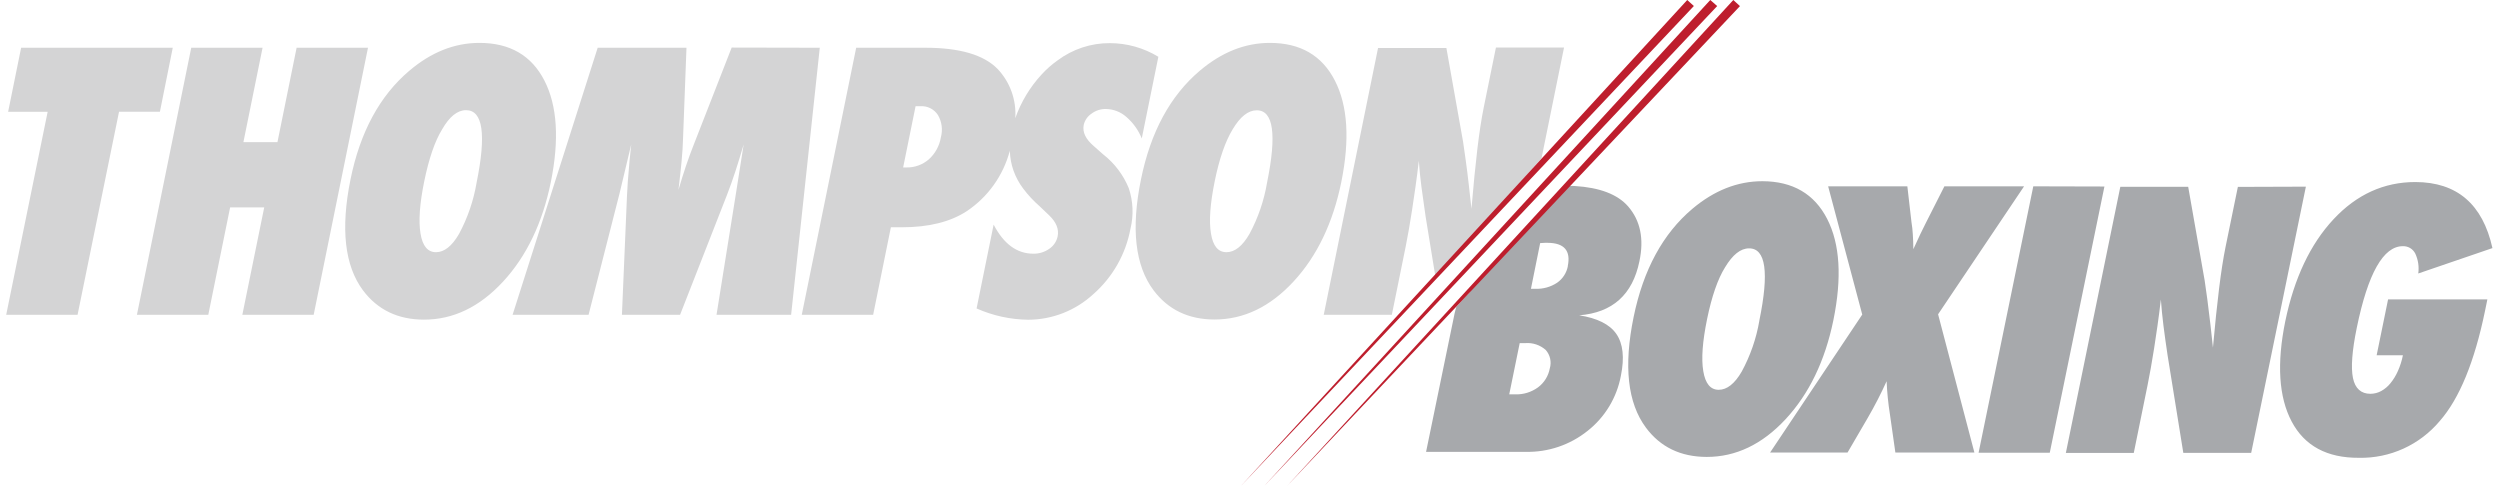 <svg width="319" height="62" viewBox="0 0 319 62" fill="none" xmlns="http://www.w3.org/2000/svg">
<path d="M201.504 40.234C205.757 39.897 208.318 37.599 209.189 33.339C209.796 30.482 209.316 28.148 207.748 26.337C206.4 24.796 204.128 23.928 200.934 23.734C200.675 23.717 200.416 23.717 200.158 23.734C197.365 26.652 194.866 29.184 192.144 32.186C190.903 33.553 189.498 34.962 188.234 36.305C187.858 36.703 187.599 37.357 187.188 37.654L186.799 38.082L185.847 39.122C185.8 39.182 185.606 39.996 185.606 39.996L181.967 57.655H194.684C197.539 57.72 200.327 56.776 202.568 54.986C204.789 53.244 206.303 50.741 206.825 47.949C207.299 45.631 207.103 43.848 206.237 42.599C205.396 41.387 203.809 40.59 201.504 40.234ZM197.753 47.01C197.574 47.98 197.036 48.845 196.248 49.429C195.405 50.041 194.386 50.355 193.349 50.32C193.267 50.32 193.155 50.32 193.026 50.32H192.579L193.914 43.782H194.631C195.1 43.745 195.571 43.802 196.017 43.951C196.463 44.1 196.876 44.338 197.23 44.65C197.511 44.964 197.707 45.347 197.799 45.76C197.89 46.174 197.875 46.604 197.753 47.01ZM200.064 33.933C199.985 34.367 199.822 34.781 199.583 35.15C199.345 35.519 199.037 35.837 198.676 36.085C197.862 36.618 196.906 36.885 195.936 36.852H195.348L196.524 31.021L197.112 30.985C197.265 30.985 197.388 30.985 197.494 30.985C199.603 31.001 200.454 31.994 200.046 33.963L200.064 33.933ZM303.261 45.328H306.612C306.474 46.028 306.257 46.71 305.965 47.36C305.718 47.919 305.398 48.441 305.013 48.912C304.688 49.315 304.288 49.65 303.837 49.898C303.413 50.127 302.941 50.248 302.461 50.249C301.285 50.249 300.515 49.577 300.239 48.24C299.962 46.903 300.121 44.763 300.727 41.815C302.153 34.876 304.113 31.409 306.606 31.413C306.931 31.402 307.252 31.484 307.532 31.65C307.812 31.817 308.039 32.06 308.188 32.352C308.558 33.144 308.69 34.029 308.57 34.896L318.036 31.657C316.789 26.05 313.51 23.24 308.199 23.228C304.19 23.228 300.707 24.814 297.751 27.983C294.796 31.154 292.748 35.481 291.607 40.965C290.498 46.394 290.767 50.665 292.413 53.78C294.059 56.894 296.922 58.44 301.003 58.416C302.957 58.456 304.896 58.057 306.679 57.246C308.462 56.434 310.044 55.232 311.31 53.726C313.826 50.857 315.756 46.152 317.101 39.61L317.389 38.201H304.719L303.261 45.328ZM285.552 23.847L283.982 31.502C283.692 32.925 283.417 34.684 283.159 36.78C282.9 38.877 282.637 41.401 282.371 44.353L282.047 41.381C281.912 40.192 281.783 39.146 281.659 38.231C281.536 37.315 281.418 36.513 281.318 35.812L279.213 23.835H270.553L263.603 57.792H272.27L274.034 49.126C274.304 47.794 274.58 46.239 274.863 44.46C275.139 42.677 275.451 40.602 275.727 38.213C275.803 39.271 275.909 40.382 276.056 41.547C276.203 42.712 276.38 43.966 276.579 45.304L278.59 57.786H287.251L294.23 23.817L285.552 23.847ZM259.447 23.775L252.468 57.768H261.551L268.525 23.799L259.447 23.775ZM258.271 23.775H248.105L245.753 28.417C245.342 29.21 244.805 30.337 244.142 31.799C244.142 31.08 244.107 30.438 244.072 29.862C244.045 29.362 243.99 28.863 243.907 28.37L243.378 23.775H233.271L237.622 40.139L225.863 57.744H235.746L238.345 53.286C239.217 51.781 240.014 50.231 240.732 48.644C240.793 50.074 240.937 51.499 241.161 52.912L241.849 57.744H251.933L247.3 40.103L258.271 23.775ZM227.838 53.494C230.837 50.261 232.869 46.055 233.935 40.876C235.049 35.447 234.786 31.134 233.148 27.936C231.509 24.738 228.754 23.133 224.881 23.122C221.714 23.122 218.735 24.296 215.944 26.646C212.189 29.816 209.692 34.411 208.454 40.43C207.16 46.711 207.682 51.422 210.018 54.564C211.868 57.049 214.451 58.295 217.767 58.303C221.494 58.307 224.852 56.704 227.838 53.494ZM224.493 40.923C224.104 43.196 223.345 45.387 222.247 47.408C221.347 48.965 220.36 49.738 219.307 49.738C218.255 49.738 217.602 48.947 217.338 47.36C217.073 45.773 217.238 43.562 217.826 40.703C218.414 37.844 219.184 35.597 220.119 34.106C221.089 32.495 222.106 31.686 223.182 31.692C225.318 31.681 225.755 34.75 224.493 40.899V40.923Z" fill="#A7A9AC"/>
<path d="M22.044 6.092H2.695L1.037 14.265H6.081L0.79 40.168H9.897L15.189 14.259H20.404L22.044 6.092ZM37.848 6.092L35.402 18.14H31.057L33.503 6.092H24.402L17.47 40.168H26.577L29.364 26.462H33.715L30.922 40.168H40.024L46.956 6.092H37.848ZM69.468 10.283C67.822 7.073 65.055 5.47 61.166 5.474C57.991 5.474 55.007 6.663 52.212 9.041C48.449 12.238 45.954 16.853 44.727 22.884C43.446 29.184 43.977 33.907 46.321 37.054C48.19 39.538 50.783 40.782 54.099 40.786C57.839 40.786 61.204 39.168 64.194 35.93C67.185 32.693 69.215 28.463 70.285 23.24C71.383 17.808 71.111 13.489 69.468 10.283ZM60.814 23.306C60.428 25.595 59.672 27.804 58.574 29.844C57.672 31.401 56.692 32.18 55.634 32.18C54.575 32.18 53.917 31.387 53.658 29.802C53.394 28.221 53.547 25.992 54.135 23.127C54.722 20.262 55.487 18.004 56.416 16.506C57.352 14.873 58.37 14.057 59.467 14.057C61.619 14.057 62.068 17.14 60.814 23.306ZM93.362 6.069L88.535 18.426C87.853 20.138 87.199 22.073 86.572 24.233C86.728 22.937 86.86 21.738 86.966 20.637C87.071 19.535 87.136 18.513 87.16 17.57L87.595 6.092H76.265L65.406 40.168H75.101L79.046 24.714L80.545 18.426C80.445 19.43 80.375 20.09 80.339 20.417C80.143 22.561 80.032 24.076 80.004 24.964L79.358 40.168H86.777L92.728 24.964C93.121 23.954 93.498 22.901 93.85 21.82C94.203 20.738 94.544 19.615 94.891 18.426L93.915 24.631L91.428 40.168H100.947L104.604 6.092L93.362 6.069ZM170.331 10.283C168.685 7.073 165.917 5.47 162.029 5.474C158.862 5.474 155.877 6.663 153.075 9.041C149.312 12.238 146.817 16.853 145.59 22.884C144.304 29.172 144.837 33.89 147.189 37.036C149.059 39.52 151.652 40.765 154.968 40.769C158.707 40.769 162.072 39.15 165.063 35.913C168.054 32.675 170.082 28.451 171.148 23.24C172.25 17.808 171.977 13.489 170.331 10.283ZM161.676 23.306C161.291 25.595 160.534 27.804 159.436 29.844C158.539 31.401 157.559 32.18 156.497 32.18C155.434 32.18 154.776 31.387 154.521 29.802C154.254 28.217 154.413 25.992 154.997 23.127C155.581 20.262 156.344 18.055 157.284 16.506C158.249 14.885 159.272 14.075 160.353 14.075C162.49 14.063 162.931 17.14 161.676 23.306ZM190.88 6.069L189.322 13.724C189.032 15.151 188.761 16.916 188.51 19.02C188.26 21.124 188.009 23.664 187.758 26.64L187.429 23.668C187.293 22.48 187.164 21.422 187.035 20.512C186.905 19.603 186.794 18.788 186.688 18.081L184.559 6.122H175.84L168.908 40.168H177.598L179.362 31.473C179.632 30.135 179.909 28.572 180.179 26.795C180.45 25.017 180.767 22.925 181.043 20.524C181.114 21.582 181.226 22.698 181.379 23.87C181.531 25.043 181.708 26.297 181.908 27.633L183.178 35.431C187.634 30.397 192.461 24.964 196.695 20.209L199.57 6.069H190.88ZM140.81 19.739L139.587 18.658C138.535 17.76 138.1 16.875 138.282 15.941C138.42 15.351 138.775 14.837 139.275 14.503C139.81 14.102 140.462 13.892 141.128 13.909C142.08 13.925 142.996 14.28 143.714 14.913C144.58 15.658 145.258 16.602 145.69 17.665L147.807 7.246C145.937 6.108 143.797 5.506 141.616 5.504C139.214 5.492 136.873 6.265 134.942 7.709C134.208 8.23 133.53 8.827 132.92 9.492C131.431 11.102 130.284 13.004 129.551 15.079C129.627 13.932 129.466 12.782 129.078 11.701C128.691 10.621 128.085 9.634 127.299 8.803C125.539 6.996 122.462 6.092 118.068 6.092H109.249L102.305 40.168H111.413L113.676 29H115.093C118.503 29 121.257 28.316 123.354 26.949C126.063 25.142 128.021 22.393 128.857 19.222V19.329C128.89 20.161 129.046 20.982 129.321 21.766C129.616 22.593 130.035 23.369 130.562 24.067C131.175 24.882 131.871 25.631 132.638 26.301L133.884 27.49C134.786 28.358 135.142 29.25 134.954 30.165C134.819 30.81 134.439 31.375 133.896 31.74C133.296 32.167 132.577 32.388 131.844 32.37C129.762 32.37 128.077 31.134 126.787 28.661L124.612 39.36C126.69 40.281 128.929 40.77 131.197 40.798C134.29 40.791 137.268 39.615 139.546 37.5C141.994 35.339 143.651 32.407 144.25 29.178C144.664 27.471 144.588 25.679 144.032 24.013C143.342 22.329 142.231 20.855 140.81 19.733V19.739ZM120.055 17.528C119.872 18.619 119.324 19.614 118.503 20.346C117.708 21.027 116.694 21.391 115.652 21.368H115.24L116.828 13.552H117.463C117.897 13.526 118.331 13.616 118.72 13.813C119.109 14.01 119.44 14.307 119.679 14.675C119.928 15.1 120.09 15.571 120.154 16.06C120.219 16.549 120.185 17.047 120.055 17.522V17.528Z" fill="#D4D4D5"/>
<path d="M218.231 0L161.335 61.994L219.113 0.773L218.231 0ZM215.292 0L158.36 61.988L216.138 0.767L215.292 0ZM221.171 0L164.24 62L222.018 0.779L221.171 0Z" fill="#BE1E2D"/>
</svg>
